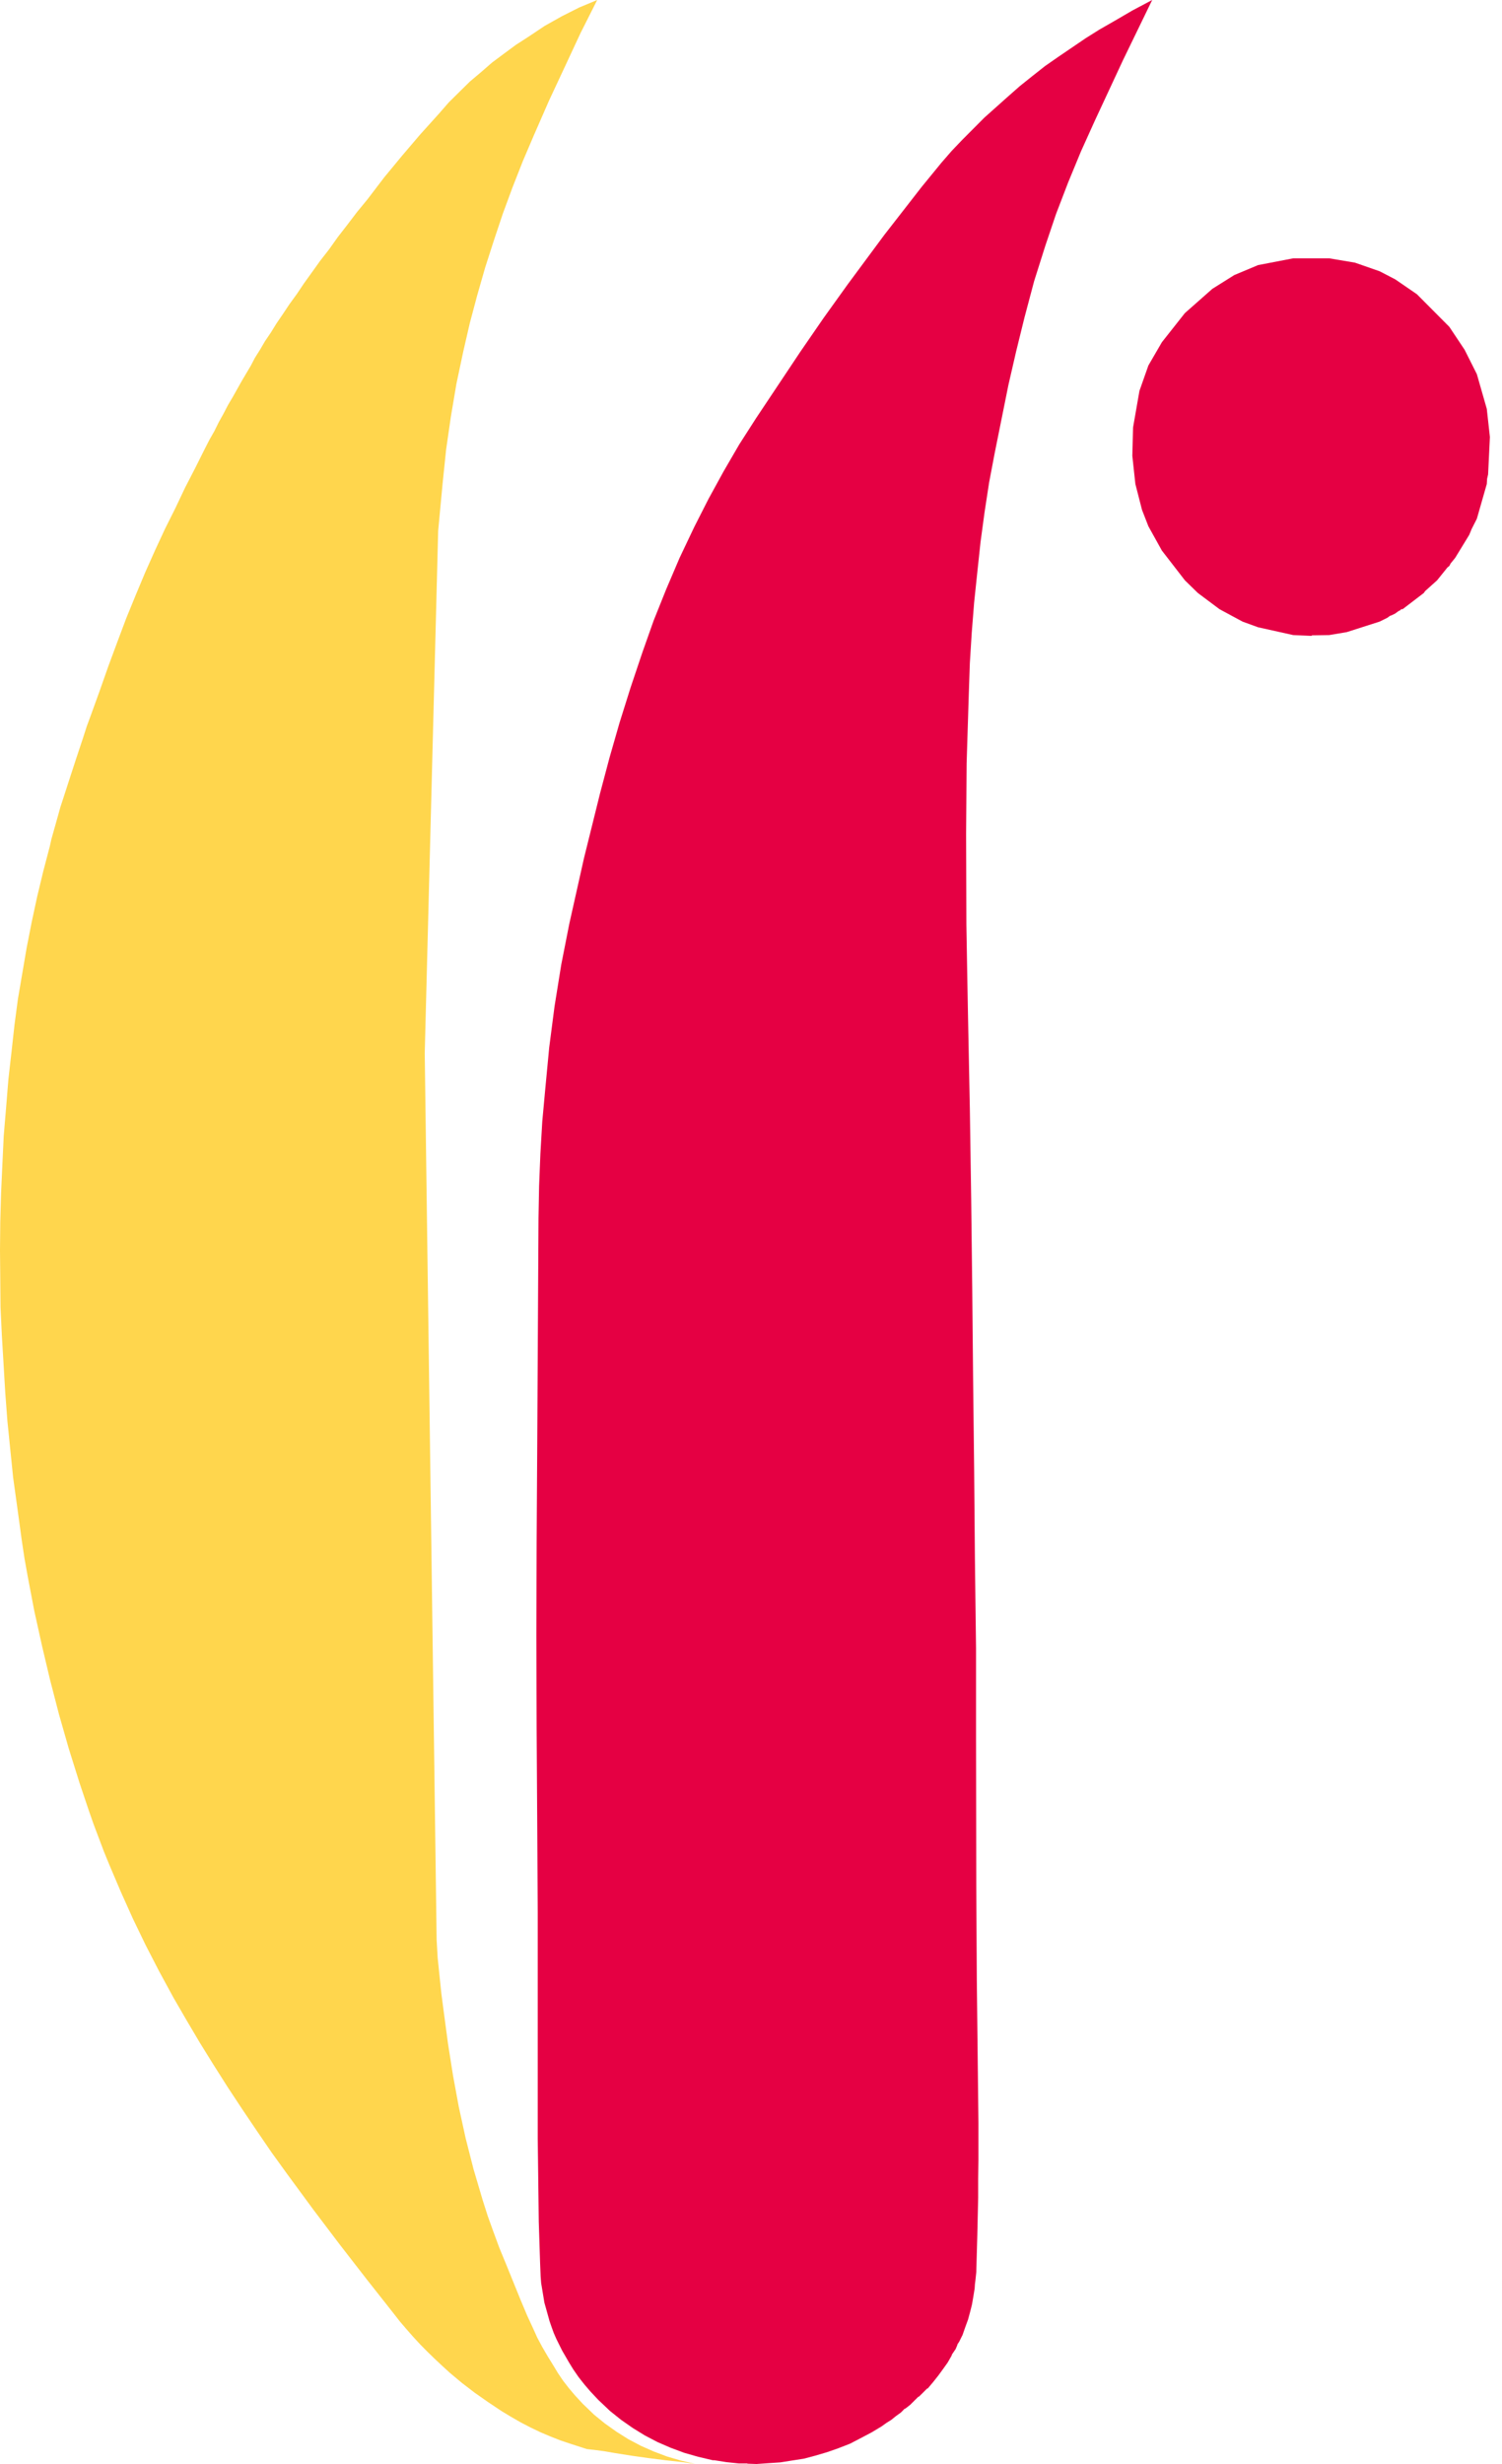 <svg width="50" height="82" viewBox="0 0 50 82" fill="none" xmlns="http://www.w3.org/2000/svg">
<path fill-rule="evenodd" clip-rule="evenodd" d="M47.168 9.792L46.446 9.297L45.928 9.028L45.105 8.741L44.247 8.597H43.05L41.88 8.822L41.09 9.153L40.358 9.612L39.443 10.42L38.678 11.389L38.229 12.162L37.931 13.007L37.718 14.228L37.694 15.171L37.795 16.106L38.016 16.968L38.229 17.515L38.678 18.323L39.443 19.312L39.875 19.734L40.596 20.273L41.361 20.686L41.88 20.875L43.05 21.135L43.654 21.161L43.678 21.144L44.247 21.135L44.834 21.036L45.928 20.686L46.184 20.559L46.244 20.515L46.269 20.496L46.32 20.479L46.446 20.417L46.556 20.336L46.616 20.308L46.643 20.273H46.692L47.397 19.734L47.441 19.671L47.84 19.312L48.187 18.881L48.247 18.835L48.288 18.754L48.441 18.566L48.908 17.802L48.968 17.659L48.985 17.614L49.163 17.264L49.494 16.106L49.504 15.935L49.537 15.791L49.597 14.543L49.494 13.608L49.163 12.451L48.756 11.641L48.247 10.877L47.168 9.792Z" fill="#E50043"/>
<path fill-rule="evenodd" clip-rule="evenodd" d="M38.355 0L37.704 0.345L37.081 0.708L36.599 0.984L36.135 1.276L35.236 1.887L34.789 2.198L34.362 2.535L33.943 2.871L33.541 3.225L32.767 3.916L32.035 4.651L31.679 5.024L31.341 5.413L30.681 6.22L29.433 7.824L28.213 9.472L27.419 10.579L26.644 11.704L25.173 13.911L24.611 14.787L24.085 15.692L23.586 16.603L23.113 17.534L22.625 18.561L22.178 19.608L21.759 20.653L21.386 21.707L20.993 22.877L20.626 24.045L20.29 25.215L19.977 26.394L19.441 28.555L18.951 30.745L18.684 32.1L18.46 33.491L18.282 34.864L18.15 36.255L18.052 37.319L17.989 38.399L17.946 39.463L17.926 40.544L17.9 45.195L17.883 48.261L17.864 51.327L17.855 54.418L17.864 57.51L17.883 60.576L17.9 63.642V66.697V69.765V71.155L17.918 72.563L17.935 73.936L17.98 75.329L17.998 75.771L18.015 75.983L18.052 76.205L18.122 76.63L18.239 77.047L18.293 77.242L18.363 77.445L18.434 77.641L18.523 77.844L18.712 78.224L18.933 78.606L19.085 78.854L19.263 79.111L19.452 79.351L19.656 79.589L19.923 79.873L20.111 80.05L20.307 80.236L20.672 80.528L21.064 80.802L21.466 81.05L21.893 81.273L22.321 81.458L22.775 81.627L23.239 81.76L23.729 81.875H23.782L24.183 81.938L24.593 81.981H24.736H24.808H24.843H24.86H24.871L24.888 81.99L25.173 82H25.19L25.583 81.972L25.976 81.946L26.366 81.884L26.759 81.823L27.134 81.724L27.525 81.609L27.901 81.478L28.292 81.326L28.649 81.141L29.005 80.953L29.344 80.75L29.505 80.635L29.674 80.528L29.826 80.405L29.986 80.29L30.058 80.219L30.093 80.182L30.11 80.165L30.138 80.156L30.297 80.033L30.44 79.891L30.512 79.82L30.547 79.785L30.566 79.766L30.592 79.757L30.735 79.617L30.806 79.545L30.841 79.511L30.859 79.492L30.887 79.483L31.065 79.271L31.234 79.058L31.395 78.837L31.547 78.624L31.679 78.393L31.688 78.358L31.705 78.332L31.742 78.278L31.814 78.172L31.866 78.047L31.875 78.012L31.894 77.986L31.929 77.933L32.044 77.702L32.133 77.445L32.224 77.197L32.294 76.94L32.356 76.693L32.402 76.426L32.445 76.16L32.454 76.019L32.471 75.886L32.499 75.62L32.534 74.379L32.562 73.139V72.511L32.571 71.891V70.641L32.517 65.892L32.499 62.791L32.491 57.821V54.852L32.454 51.884L32.428 48.872L32.393 45.824L32.365 42.883L32.33 39.914L32.285 36.885L32.224 33.819L32.196 32.286L32.17 30.771L32.161 27.741L32.178 25.41L32.25 23.098L32.285 22.07L32.348 21.061L32.428 20.051L32.534 19.041L32.641 18.039L32.775 17.047L32.927 16.055L33.114 15.07L33.569 12.812L33.828 11.687L34.103 10.57L34.425 9.357L34.798 8.178L35.154 7.123L35.555 6.078L35.983 5.041L36.447 4.014L37.383 2.003L38.355 0Z" fill="#E50043"/>
<path fill-rule="evenodd" clip-rule="evenodd" d="M16.439 8.007L16.738 7.112L17.063 6.231L17.405 5.361L17.773 4.5L18.273 3.356L18.8 2.228L19.326 1.099L19.88 0L19.283 0.249L18.704 0.541L18.134 0.861L17.589 1.225L17.176 1.491L16.781 1.783L16.386 2.077L16.018 2.397L15.64 2.716L15.289 3.062L14.939 3.408L14.605 3.791L13.981 4.483L13.376 5.193L12.789 5.904L12.235 6.631L11.884 7.058L11.56 7.484L11.243 7.893L10.953 8.301L10.656 8.682L10.382 9.065L10.12 9.429L9.882 9.784L9.637 10.121L9.418 10.45L9.207 10.759L9.014 11.071L8.822 11.354L8.655 11.64L8.487 11.906L8.348 12.172L8.048 12.678L7.749 13.211L7.591 13.477L7.444 13.76L7.285 14.046L7.136 14.347L6.969 14.641L6.811 14.95L6.495 15.582L6.161 16.229L5.837 16.913L5.495 17.596L5.161 18.315L4.836 19.044L4.52 19.799L4.204 20.571L3.907 21.361L3.607 22.17L3.317 22.994L3.028 23.793L2.887 24.175L2.765 24.556L2.528 25.268L2.308 25.943L2.107 26.564L2.011 26.856L1.932 27.141L1.782 27.674L1.712 27.922L1.659 28.161L1.44 28.996L1.237 29.84L1.054 30.692L0.887 31.544L0.596 33.249L0.483 34.102L0.387 34.971L0.28 35.913L0.203 36.862L0.124 37.803L0.079 38.762L0.036 39.703L0.009 40.662L0 41.603L0.009 42.563L0.017 43.504L0.062 44.445L0.175 46.345L0.246 47.286L0.342 48.236L0.438 49.177L0.571 50.136L0.729 51.291L0.816 51.867L0.921 52.453L1.141 53.608L1.396 54.761L1.667 55.908L1.966 57.061L2.291 58.197L2.65 59.342L2.958 60.257L3.116 60.709L3.291 61.172L3.458 61.615L3.644 62.069L4.029 62.974L4.424 63.852L4.853 64.741L5.302 65.611L5.775 66.481L6.206 67.225L6.653 67.981L7.11 68.718L7.583 69.464L8.057 70.183L8.549 70.912L9.04 71.63L9.559 72.349L10.427 73.53L11.314 74.702L12.209 75.856L13.113 77.002L13.314 77.26L13.534 77.517L13.753 77.766L13.99 78.023L14.219 78.255L14.464 78.493L14.71 78.724L14.973 78.964L15.377 79.302L15.806 79.631L16.247 79.94L16.702 80.243L17.01 80.429L17.334 80.615L17.659 80.784L17.993 80.944L18.326 81.085L18.668 81.219L19.012 81.334L19.371 81.45L19.538 81.504L19.775 81.53L20.108 81.574L20.468 81.636L21.029 81.725L21.6 81.805L22.162 81.876L22.741 81.939L23.145 82L22.662 81.885L22.205 81.751L21.758 81.582L21.337 81.396L20.916 81.174L20.521 80.925L20.134 80.65L19.775 80.358L19.582 80.172L19.397 79.994L19.134 79.709L18.933 79.471L18.747 79.231L18.572 78.973L18.422 78.724L18.23 78.413L18.055 78.112L17.888 77.801L17.747 77.489L17.546 77.054L17.326 76.531L16.843 75.341L16.623 74.808L16.43 74.285L16.238 73.752L16.071 73.229L15.764 72.19L15.501 71.16L15.272 70.112L15.079 69.064L14.913 68.008L14.772 66.951L14.693 66.347L14.631 65.754L14.569 65.148L14.535 64.555L14.139 35.051L14.586 17.668L14.736 16.069L14.851 14.959L15.009 13.868L15.193 12.776L15.421 11.701L15.64 10.751L15.886 9.827L16.15 8.905L16.439 8.007Z" fill="#FFD64D"/>
</svg>
